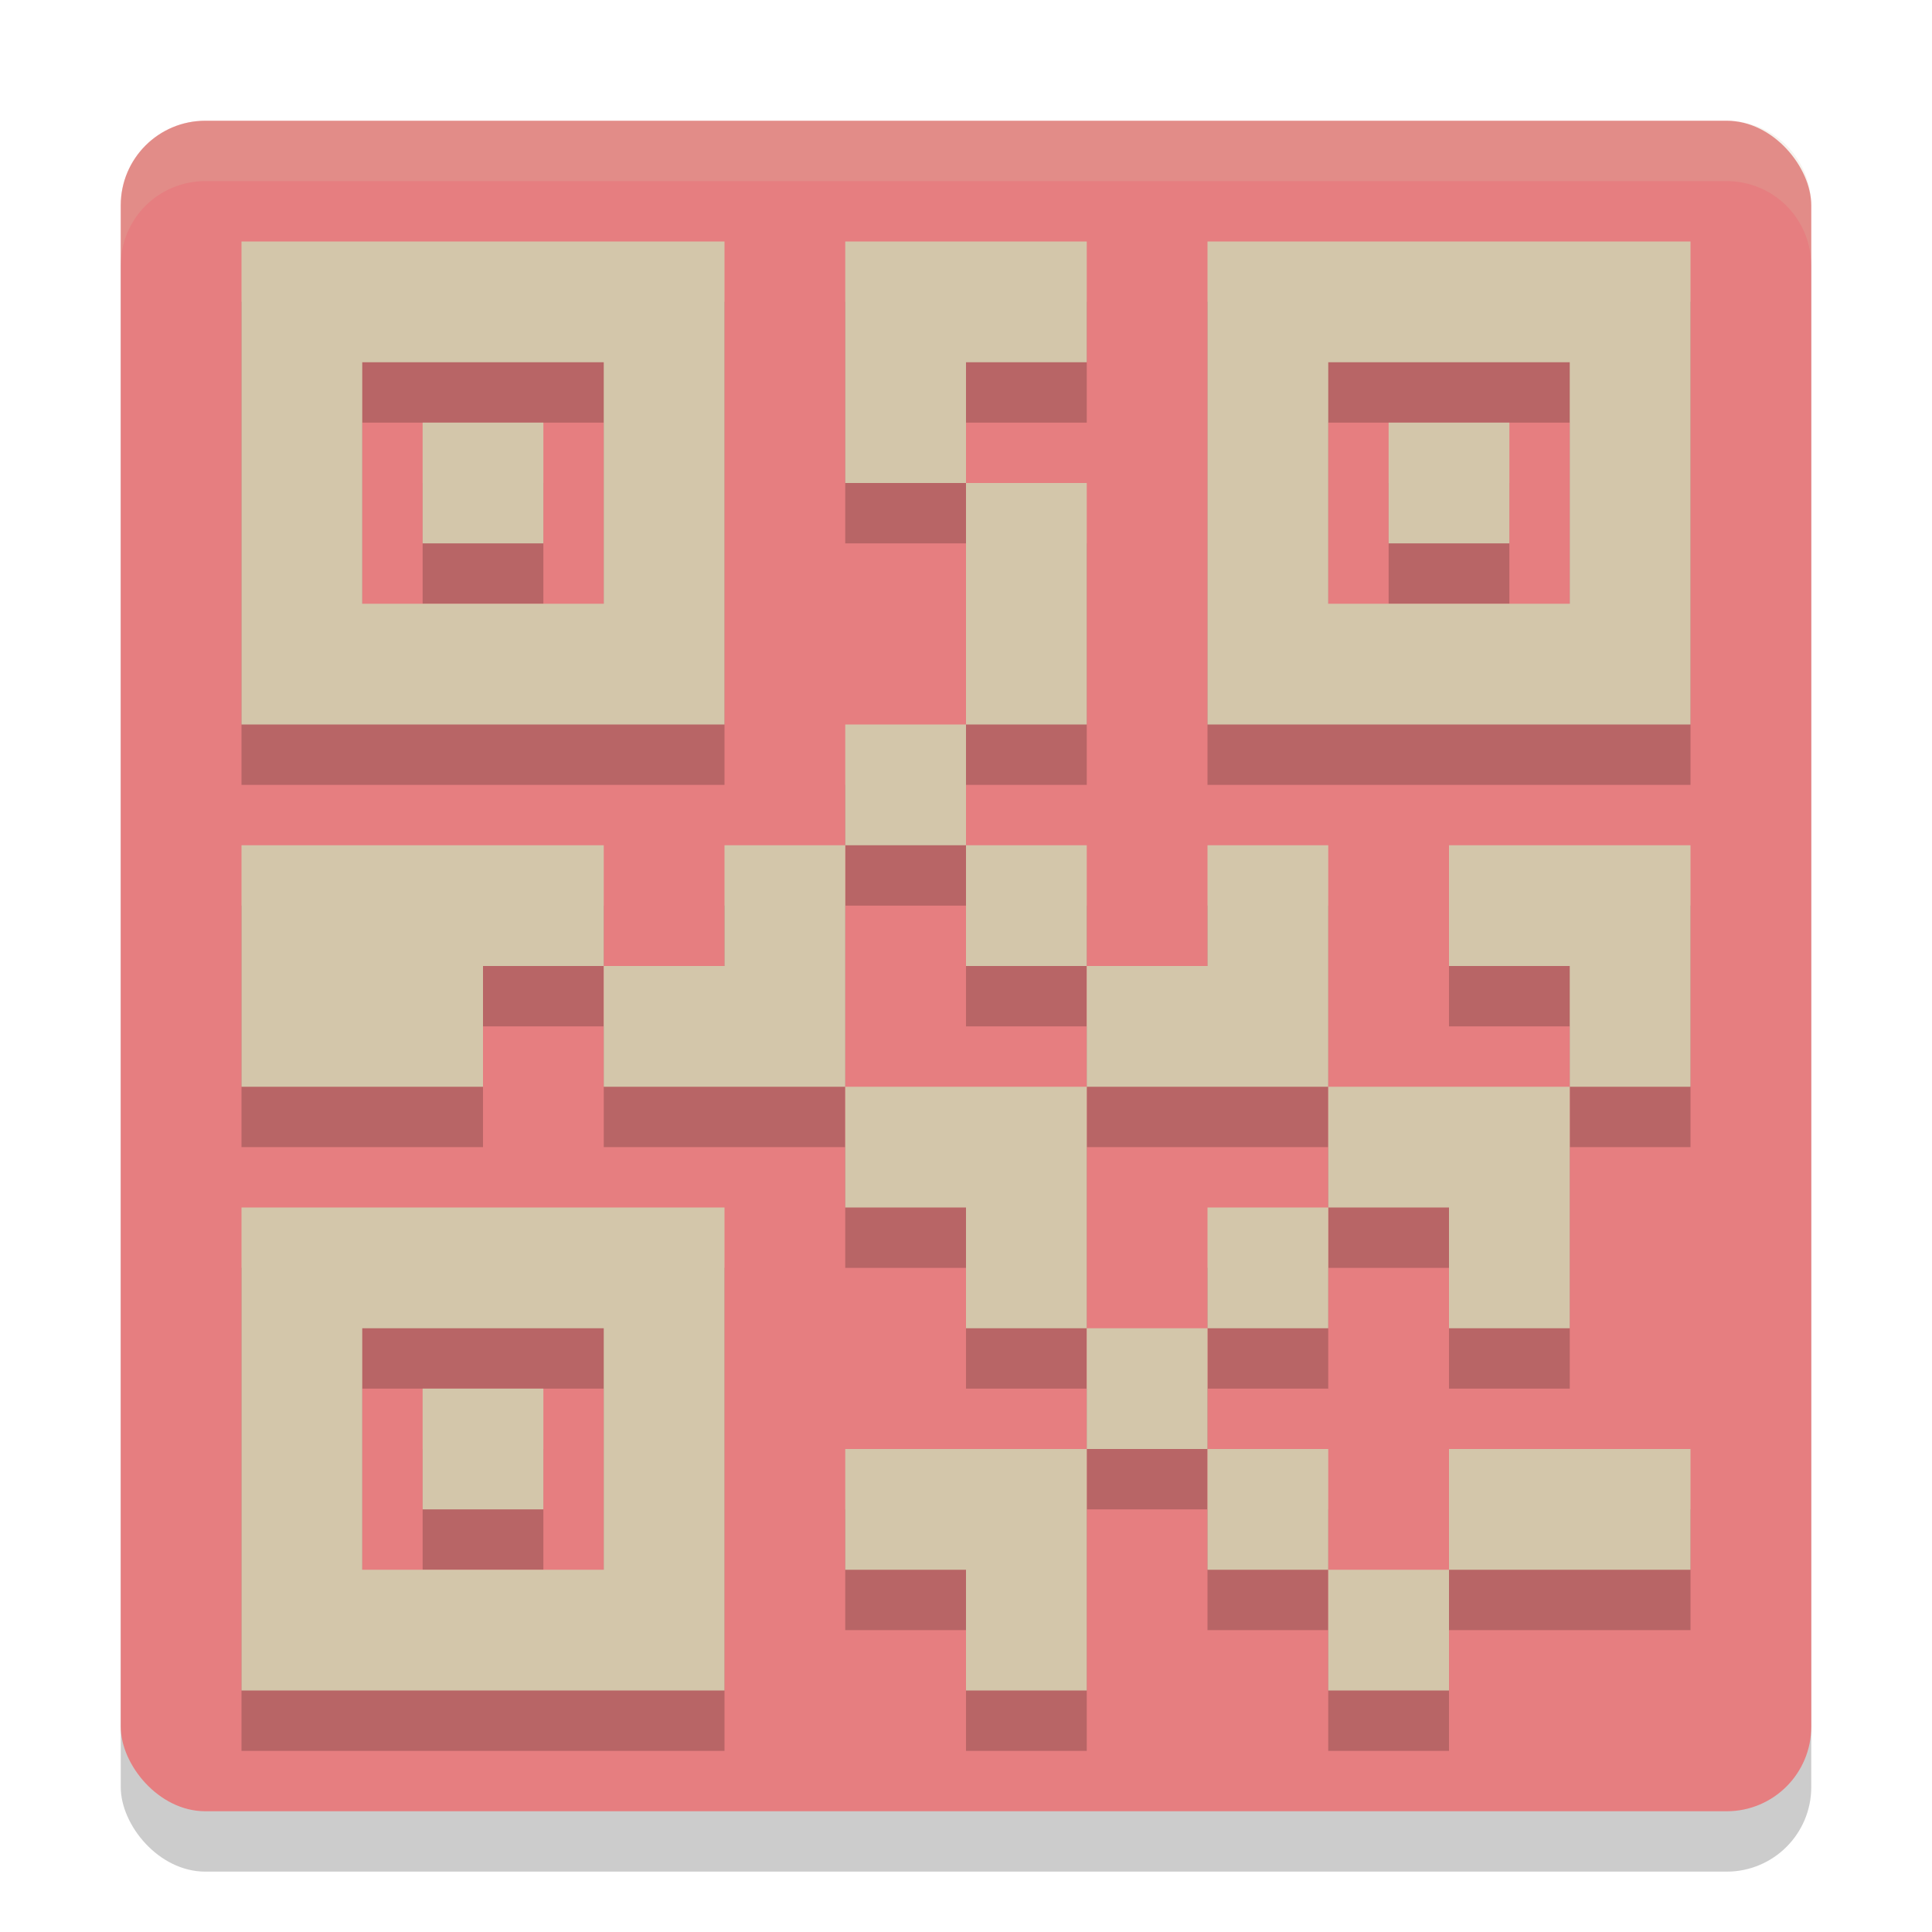 <svg xmlns="http://www.w3.org/2000/svg" width="32" height="32" version="1">
 <rect style="opacity:.2" width="28" height="28" x="2" y="3" rx="1.4" ry="1.4"/>
 <rect style="fill:#e67e80" width="28" height="28" x="2" y="2" rx="1.4" ry="1.4"/>
 <path style="opacity:.2;fill:#d3c6aa" d="m3.4 2c-0.776 0-1.4 0.625-1.4 1.4v1c0-0.776 0.625-1.4 1.4-1.4h25.199c0.776 0 1.4 0.625 1.4 1.4v-1c0-0.776-0.625-1.4-1.4-1.4h-25.199z"/>
 <path style="opacity:.2" d="m4 5v8h8v-8h-8zm10 0v4h2v-2h2v-2h-2-2zm2 4v4h2v-4h-2zm0 4h-2v2h2v-2zm0 2v2h2v-2h-2zm2 2v2h4v-4h-2v2h-2zm4 2v2h2v2h2v-4h-4zm4 0h2v-2-2h-4v2h2v2zm-4 2h-2v2h2v-2zm-2 2h-2v2h2v-2zm0 2v2h2v-2h-2zm2 2v2h2v-2h-2zm2 0h4v-2h-4v2zm-6-2h-4v2h2v2h2v-2-2zm0-2v-4h-4v2h2v2h2zm-4-4v-4h-2v2h-2v2h4zm-4-2v-2h-2-4v4h4v-2h2zm10-12v8h8v-8h-8zm-14 2h4v4h-4v-4zm16 0h4v4h-4v-4zm-15 1v2h2v-2h-2zm16 0v2h2v-2h-2zm-19 13v8h8v-8h-8zm2 2h4v4h-4v-4zm1 1v2h2v-2h-2z"/>
 <path style="fill:#d3c6aa" d="m4 4v8h8v-8h-8zm10 0v4h2v-2h2v-2h-2-2zm2 4v4h2v-4h-2zm0 4h-2v2h2v-2zm0 2v2h2v-2h-2zm2 2v2h4v-4h-2v2h-2zm4 2v2h2v2h2v-4h-4zm4 0h2v-2-2h-4v2h2v2zm-4 2h-2v2h2v-2zm-2 2h-2v2h2v-2zm0 2v2h2v-2h-2zm2 2v2h2v-2h-2zm2 0h4v-2h-4v2zm-6-2h-4v2h2v2h2v-2-2zm0-2v-4h-4v2h2v2h2zm-4-4v-4h-2v2h-2v2h4zm-4-2v-2h-2-4v4h4v-2h2zm10-12v8h8v-8h-8zm-14 2h4v4h-4v-4zm16 0h4v4h-4v-4zm-15 1v2h2v-2h-2zm16 0v2h2v-2h-2zm-19 13v8h8v-8h-8zm2 2h4v4h-4v-4zm1 1v2h2v-2h-2z"/>
</svg>
